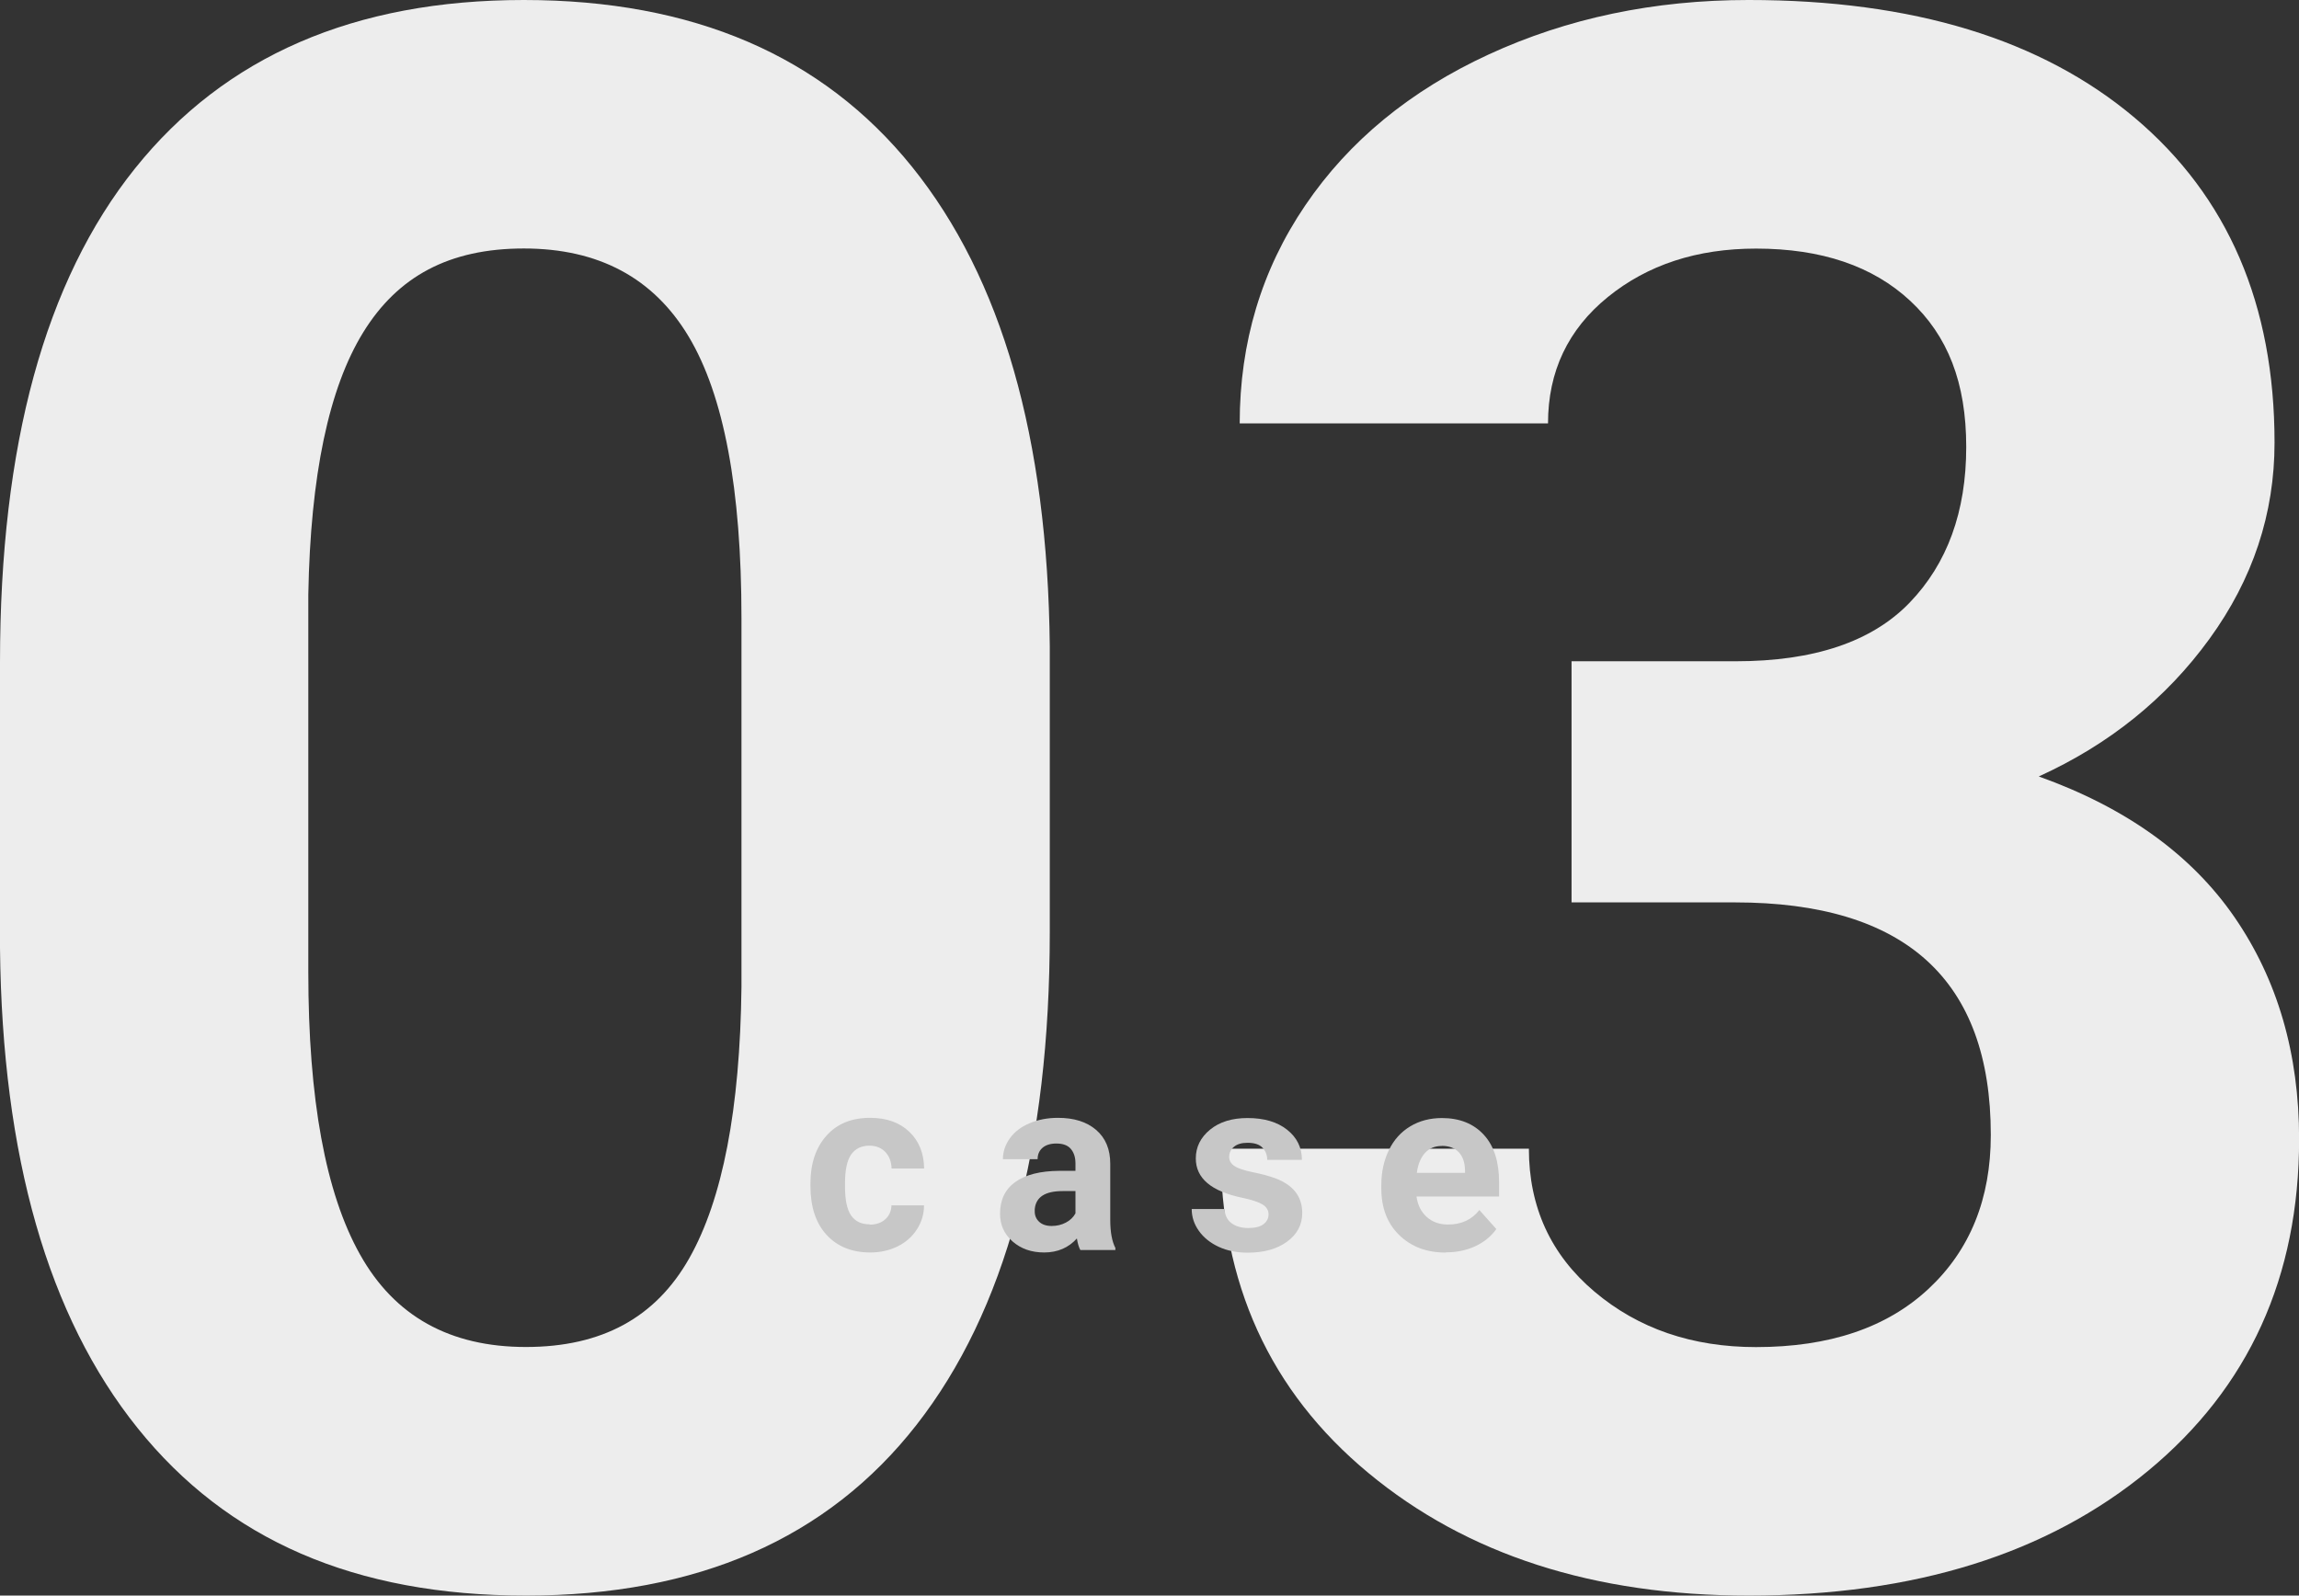 <?xml version="1.0" encoding="UTF-8"?><svg id="Layer_2" xmlns="http://www.w3.org/2000/svg" viewBox="0 0 224.67 155.97"><rect x="0" y="0" width="224.67" height="155.97" fill="#333333" stroke="none"/><defs><style>.cls-1{fill:#c7c7c7;}.cls-2{fill:#ededed;}</style></defs><g id="_イヤー_1"><g><path class="cls-2" d="M102.59,91.12c0,20.99-4.34,37.05-13.03,48.17-8.69,11.12-21.41,16.68-38.16,16.68s-29.19-5.46-37.95-16.37C4.69,128.69,.21,113.05,0,92.68v-27.94C0,43.54,4.39,27.46,13.19,16.47,21.98,5.49,34.65,0,51.19,0s29.19,5.44,37.95,16.32c8.76,10.88,13.24,26.5,13.45,46.86v27.94Zm-30.13-30.72c0-12.59-1.72-21.76-5.16-27.5-3.44-5.74-8.81-8.61-16.11-8.61s-12.32,2.73-15.69,8.19c-3.37,5.46-5.16,14-5.37,25.62v36.94c0,12.38,1.68,21.59,5.06,27.6,3.37,6.02,8.77,9.03,16.21,9.03s12.68-2.89,15.95-8.66c3.27-5.77,4.97-14.61,5.11-26.51V60.4Z"/><path class="cls-2" d="M153.57,64.64h16.06c7.64,0,13.31-1.91,16.99-5.73,3.68-3.82,5.53-8.9,5.53-15.22s-1.82-10.88-5.47-14.28c-3.65-3.4-8.67-5.11-15.07-5.11-5.77,0-10.6,1.58-14.49,4.74-3.89,3.16-5.84,7.28-5.84,12.35h-30.13c0-7.92,2.14-15.03,6.41-21.32,4.27-6.29,10.25-11.21,17.93-14.75,7.68-3.54,16.14-5.32,25.39-5.32,16.06,0,28.63,3.84,37.74,11.52,9.1,7.68,13.66,18.26,13.66,31.75,0,6.95-2.12,13.34-6.36,19.18-4.24,5.84-9.8,10.32-16.68,13.45,8.55,3.06,14.92,7.65,19.13,13.76,4.21,6.12,6.31,13.34,6.31,21.69,0,13.48-4.92,24.29-14.75,32.42-9.84,8.13-22.85,12.2-39.04,12.2-15.15,0-27.54-4-37.17-11.99-9.63-7.99-14.44-18.56-14.44-31.69h30.13c0,5.7,2.14,10.36,6.41,13.97,4.27,3.61,9.54,5.42,15.79,5.42,7.16,0,12.77-1.89,16.84-5.68,4.07-3.79,6.1-8.81,6.1-15.06,0-15.15-8.34-22.73-25.02-22.73h-15.95v-23.56Z"/></g><g><path class="cls-1" d="M84.99,119.71c.62,0,1.13-.17,1.52-.52s.59-.8,.61-1.37h3.18c0,.86-.24,1.65-.7,2.36s-1.09,1.27-1.89,1.66-1.69,.59-2.65,.59c-1.81,0-3.24-.58-4.29-1.73s-1.57-2.74-1.57-4.78v-.22c0-1.95,.52-3.51,1.56-4.68s2.46-1.75,4.28-1.75c1.59,0,2.86,.45,3.81,1.35s1.44,2.1,1.46,3.6h-3.18c-.02-.66-.22-1.2-.61-1.61-.39-.41-.91-.62-1.55-.62-.79,0-1.38,.29-1.79,.86-.4,.58-.6,1.51-.6,2.8v.35c0,1.31,.2,2.25,.6,2.82,.4,.57,1,.86,1.82,.86Z"/><path class="cls-1" d="M105.58,122.2c-.16-.3-.27-.68-.34-1.14-.82,.91-1.89,1.37-3.2,1.37-1.24,0-2.27-.36-3.09-1.08s-1.22-1.62-1.22-2.72c0-1.34,.5-2.38,1.49-3.09s2.44-1.08,4.32-1.09h1.56v-.73c0-.59-.15-1.05-.45-1.41s-.78-.53-1.42-.53c-.57,0-1.02,.14-1.34,.41s-.49,.65-.49,1.12h-3.39c0-.73,.23-1.41,.68-2.04s1.09-1.12,1.92-1.47,1.76-.53,2.79-.53c1.56,0,2.8,.39,3.72,1.18s1.38,1.89,1.38,3.31v5.5c0,1.2,.18,2.11,.5,2.73v.2h-3.42Zm-2.8-2.36c.5,0,.96-.11,1.38-.33s.73-.52,.94-.9v-2.18h-1.27c-1.7,0-2.6,.59-2.71,1.76v.2c-.01,.42,.14,.77,.43,1.04s.7,.41,1.22,.41Z"/><path class="cls-1" d="M123.97,118.7c0-.41-.21-.74-.62-.98s-1.07-.45-1.97-.64c-3.02-.63-4.52-1.91-4.52-3.84,0-1.12,.47-2.06,1.4-2.82s2.15-1.13,3.66-1.13c1.61,0,2.9,.38,3.86,1.14s1.45,1.74,1.45,2.95h-3.39c0-.48-.16-.88-.47-1.2s-.8-.47-1.46-.47c-.57,0-1.01,.13-1.32,.39s-.47,.59-.47,.98c0,.38,.18,.68,.53,.91s.96,.43,1.8,.6,1.55,.36,2.13,.57c1.79,.66,2.68,1.79,2.68,3.41,0,1.16-.5,2.09-1.49,2.81s-2.27,1.07-3.84,1.07c-1.06,0-2.01-.19-2.83-.57s-1.47-.9-1.94-1.56-.7-1.37-.7-2.14h3.21c.03,.6,.25,1.06,.67,1.38s.97,.48,1.66,.48c.65,0,1.14-.12,1.47-.37s.5-.57,.5-.97Z"/><path class="cls-1" d="M141.28,122.44c-1.86,0-3.37-.57-4.54-1.71s-1.75-2.66-1.75-4.56v-.33c0-1.27,.25-2.41,.74-3.42s1.19-1.78,2.09-2.32,1.93-.81,3.09-.81c1.73,0,3.1,.55,4.1,1.64s1.49,2.64,1.49,4.65v1.38h-8.07c.11,.83,.44,1.49,.99,1.99s1.25,.75,2.09,.75c1.3,0,2.32-.47,3.06-1.42l1.66,1.86c-.51,.72-1.2,1.28-2.06,1.68s-1.83,.6-2.88,.6Zm-.39-10.42c-.67,0-1.22,.23-1.63,.68-.42,.46-.69,1.11-.8,1.95h4.71v-.27c-.02-.75-.22-1.34-.61-1.75-.39-.41-.95-.62-1.66-.62Z"/></g></g></svg>